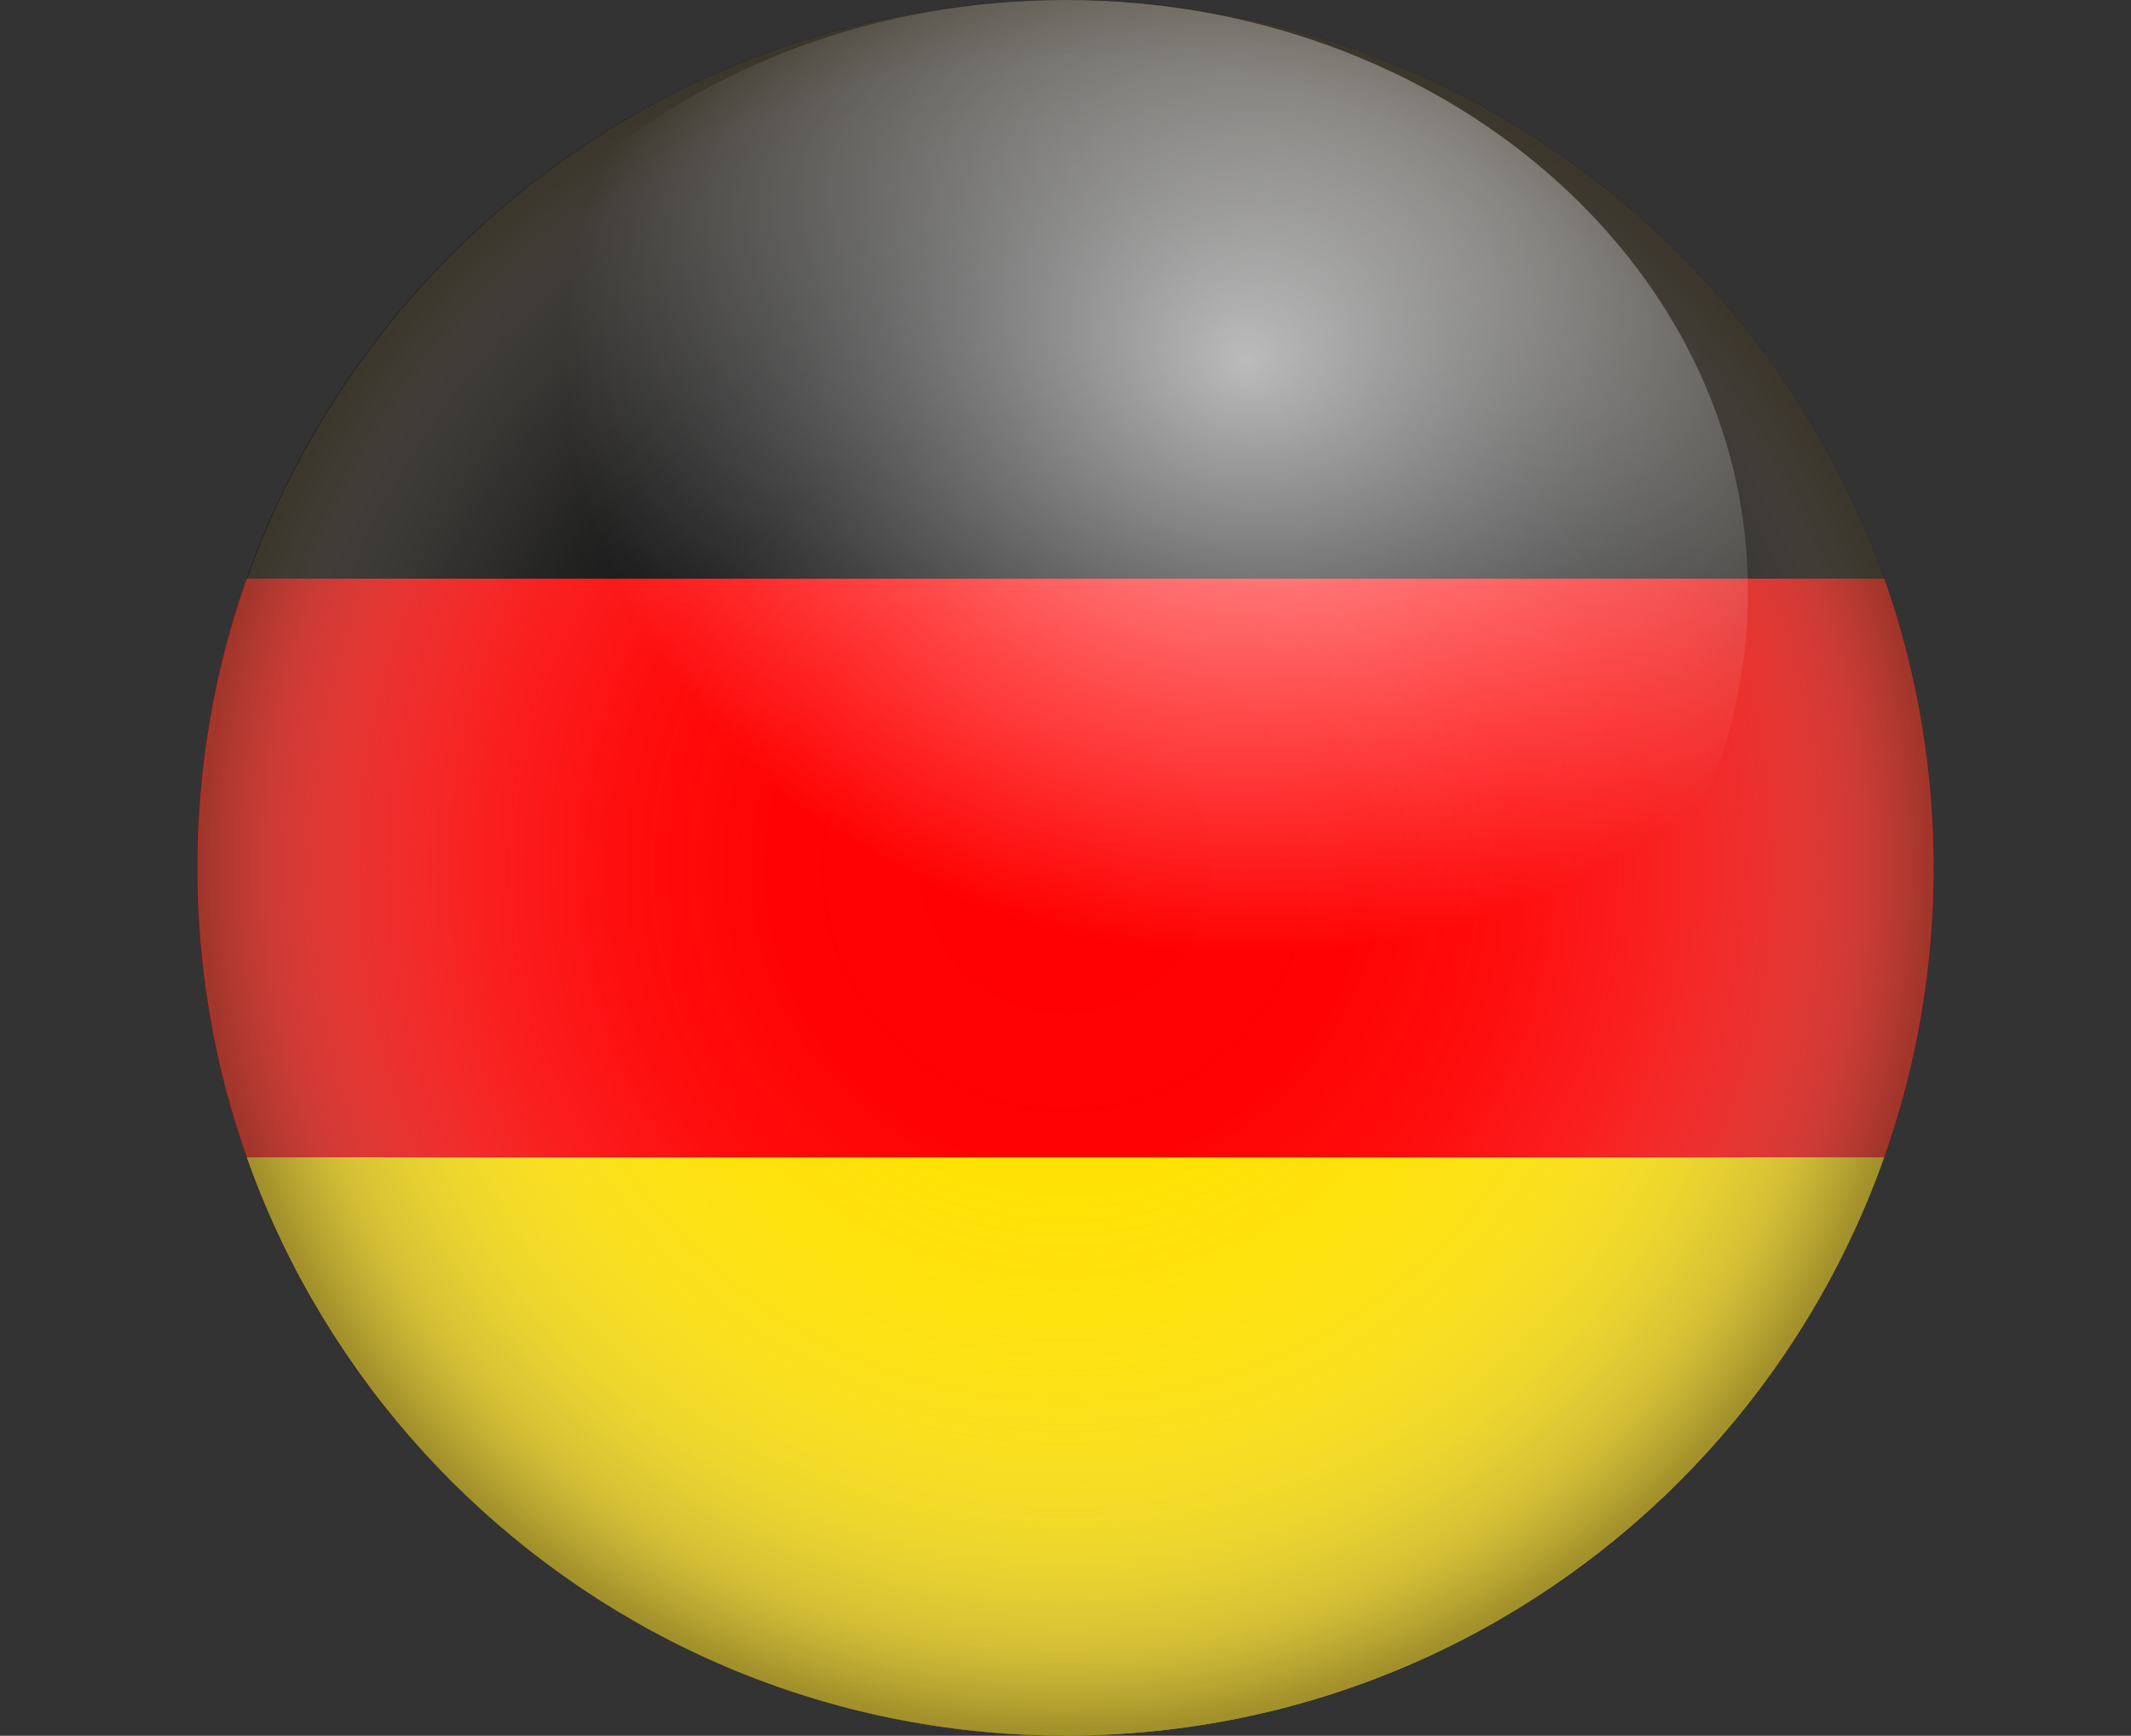 <?xml version="1.0" encoding="UTF-8"?><svg xmlns="http://www.w3.org/2000/svg" xmlns:xlink="http://www.w3.org/1999/xlink" viewBox="0 0 113.11 92.15"><rect x="0" y="0" width="113.11" height="92.15" fill="#333333" stroke="none"/><defs><style>.cls-1{fill:#030303;}.cls-1,.cls-2,.cls-3,.cls-4,.cls-5,.cls-6{stroke-width:0px;}.cls-7{isolation:isolate;}.cls-2{fill:url(#radial-gradient);opacity:.6;}.cls-2,.cls-5{mix-blend-mode:multiply;}.cls-3{fill:red;}.cls-4{fill:none;}.cls-5{fill:#ffe100;}.cls-8{clip-path:url(#clippath);}.cls-6{fill:url(#radial-gradient-2);opacity:.7;}</style><clipPath id="clippath"><path class="cls-4" d="m102.63,46.07c0,25.45-20.63,46.07-46.07,46.07S10.48,71.52,10.48,46.07,31.11,0,56.56,0s46.07,20.63,46.07,46.07Z"/></clipPath><radialGradient id="radial-gradient" cx="119.72" cy="199.7" fx="119.72" fy="199.7" r="46.07" gradientTransform="translate(256.26 -73.64) rotate(90)" gradientUnits="userSpaceOnUse"><stop offset="0" stop-color="#fff" stop-opacity="0"/><stop offset=".34" stop-color="#fbfbfa" stop-opacity=".02"/><stop offset=".52" stop-color="#efeeec" stop-opacity=".1"/><stop offset=".67" stop-color="#d9d7d3" stop-opacity=".24"/><stop offset=".79" stop-color="#bbb7af" stop-opacity=".43"/><stop offset=".9" stop-color="#958e82" stop-opacity=".68"/><stop offset=".99" stop-color="#655c4a" stop-opacity=".98"/><stop offset="1" stop-color="#635947"/></radialGradient><radialGradient id="radial-gradient-2" cx="76.72" cy="14.48" fx="76.72" fy="14.48" r="27.21" gradientTransform="translate(-35.85 2.32) scale(1.33 1.16)" gradientUnits="userSpaceOnUse"><stop offset="0" stop-color="#fff"/><stop offset="1" stop-color="#fff" stop-opacity="0"/></radialGradient></defs><g class="cls-7"><g id="Layer_1"><g class="cls-8"><rect class="cls-1" width="113.11" height="30.72"/><rect class="cls-5" y="61.43" width="113.11" height="30.72"/><rect class="cls-3" y="30.72" width="113.11" height="30.72"/></g><path class="cls-2" d="m56.56,92.15c-25.45,0-46.07-20.63-46.07-46.07S31.11,0,56.56,0s46.07,20.63,46.07,46.07-20.63,46.07-46.07,46.07Z"/><path class="cls-6" d="m92.78,31.43c0,17.36-16.22,31.43-36.22,31.43s-36.23-14.07-36.23-31.43S36.55,0,56.56,0s36.22,14.07,36.22,31.43Z"/></g></g></svg>